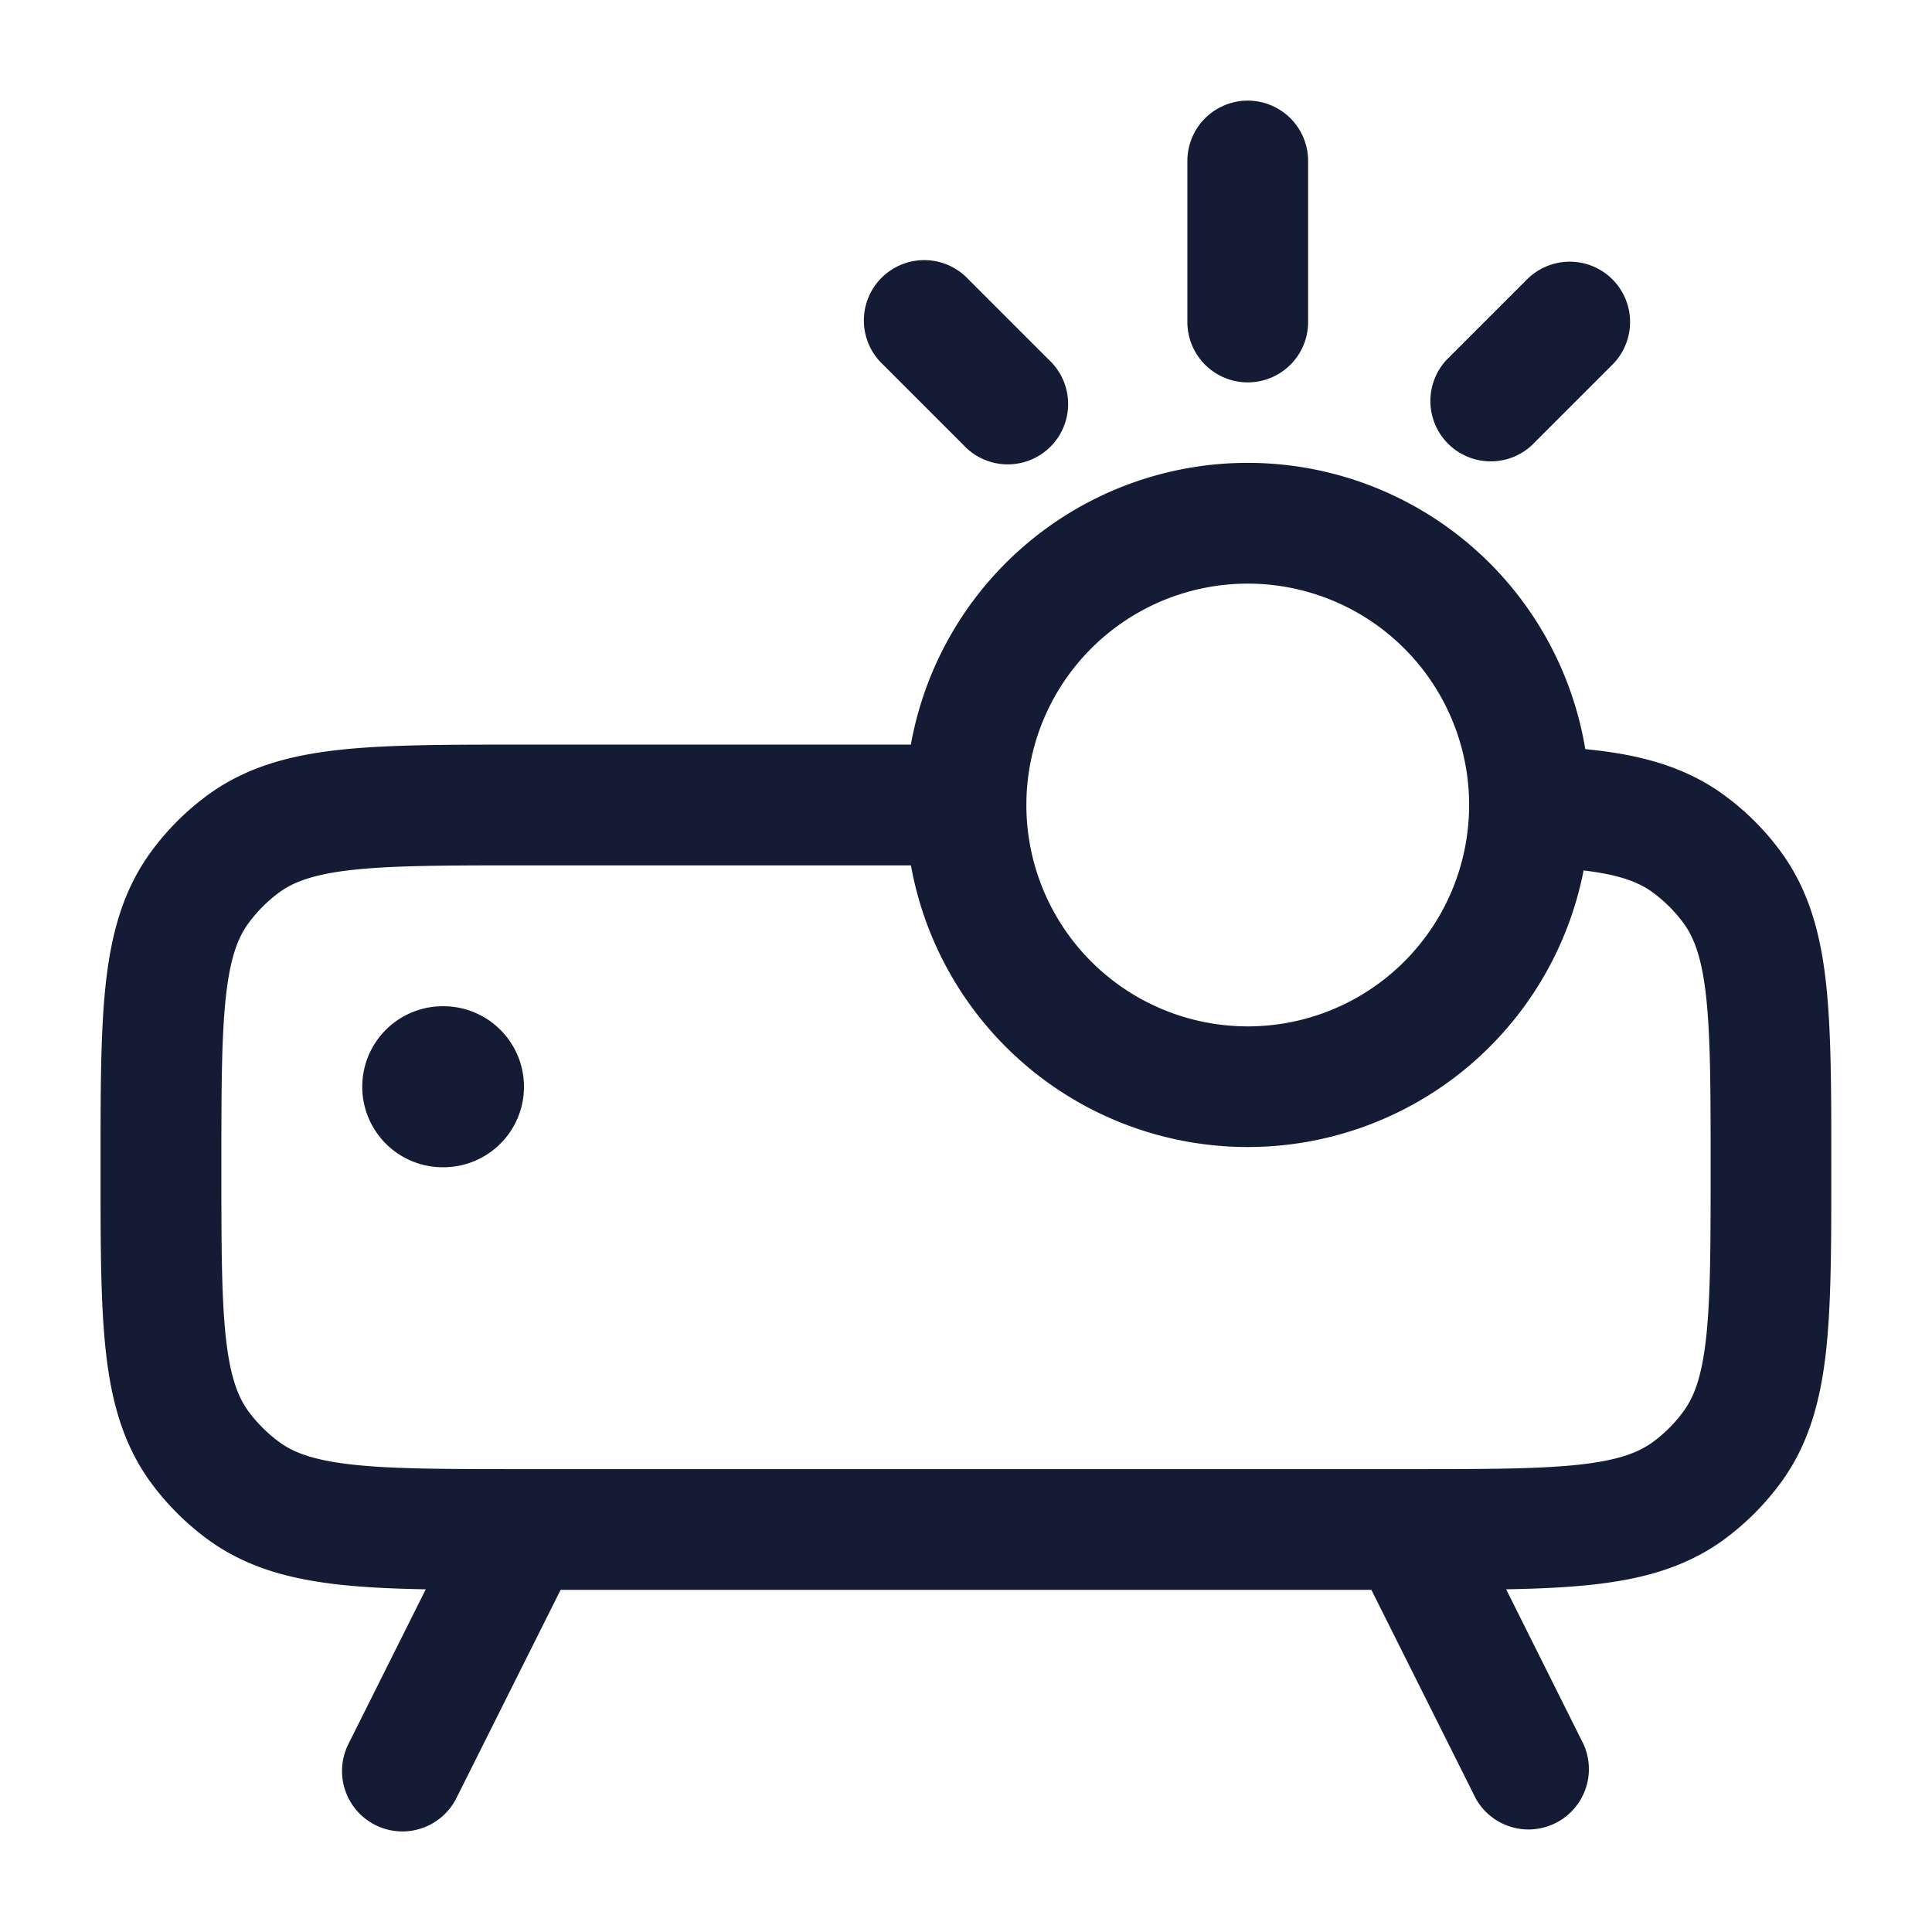 <svg xmlns="http://www.w3.org/2000/svg" width="24" height="24" fill="none"><path fill="#141B34" fill-rule="evenodd" d="M16.25 2a.75.75 0 0 0-1.5 0v2a.75.75 0 0 0 1.5 0zm-4.22 1.47a.75.75 0 1 0-1.06 1.06l1 1a.75.75 0 1 0 1.06-1.06zm8 0a.75.75 0 0 0-1.06 0l-1 1a.75.75 0 0 0 1.06 1.06l1-1a.75.75 0 0 0 0-1.06M15.5 7.25a2.75 2.75 0 1 0 0 5.5 2.75 2.75 0 0 0 0-5.5m-9 3.5h4.816a4.251 4.251 0 0 0 8.356.063c.442.053.68.143.857.271q.223.164.387.387c.13.18.226.431.279.918.054.502.055 1.157.055 2.111s-.001 1.61-.055 2.11c-.053.488-.149.74-.28.919q-.162.223-.386.387c-.18.13-.431.226-.918.279-.502.054-1.157.055-2.111.055h-11c-.954 0-1.61-.001-2.11-.055-.488-.053-.74-.149-.919-.28a1.8 1.8 0 0 1-.387-.386c-.13-.18-.226-.431-.279-.918-.054-.502-.055-1.157-.055-2.111s.001-1.61.055-2.11c.053-.488.149-.74.28-.919a1.8 1.8 0 0 1 .386-.387c.18-.13.431-.226.918-.279.502-.054 1.157-.055 2.111-.055m13.272 8.936c-.312.034-.665.05-1.062.057l.96 1.922a.75.75 0 0 1-1.341.67l-1.293-2.585H6.964L5.67 22.336a.75.75 0 0 1-1.342-.671l.961-1.922c-.397-.007-.75-.023-1.062-.057-.615-.067-1.16-.21-1.638-.557a3.3 3.3 0 0 1-.72-.719c-.346-.477-.49-1.023-.556-1.638-.064-.591-.064-1.328-.064-2.23v-.084c0-.902 0-1.639.064-2.23.067-.615.21-1.16.557-1.638.2-.276.443-.519.719-.72.477-.346 1.023-.49 1.638-.556.591-.064 1.328-.064 2.23-.064h4.858a4.251 4.251 0 0 1 8.378.056c.654.063 1.225.208 1.716.565.276.2.519.443.72.719.346.477.49 1.023.556 1.638.064.591.064 1.328.064 2.23v.084c0 .902 0 1.639-.064 2.23-.067.615-.21 1.16-.557 1.638a3.3 3.3 0 0 1-.719.72c-.477.346-1.023.49-1.638.556M5.5 12.5a1 1 0 1 0 0 2h.009a1 1 0 1 0 0-2z" clip-rule="evenodd"/></svg>